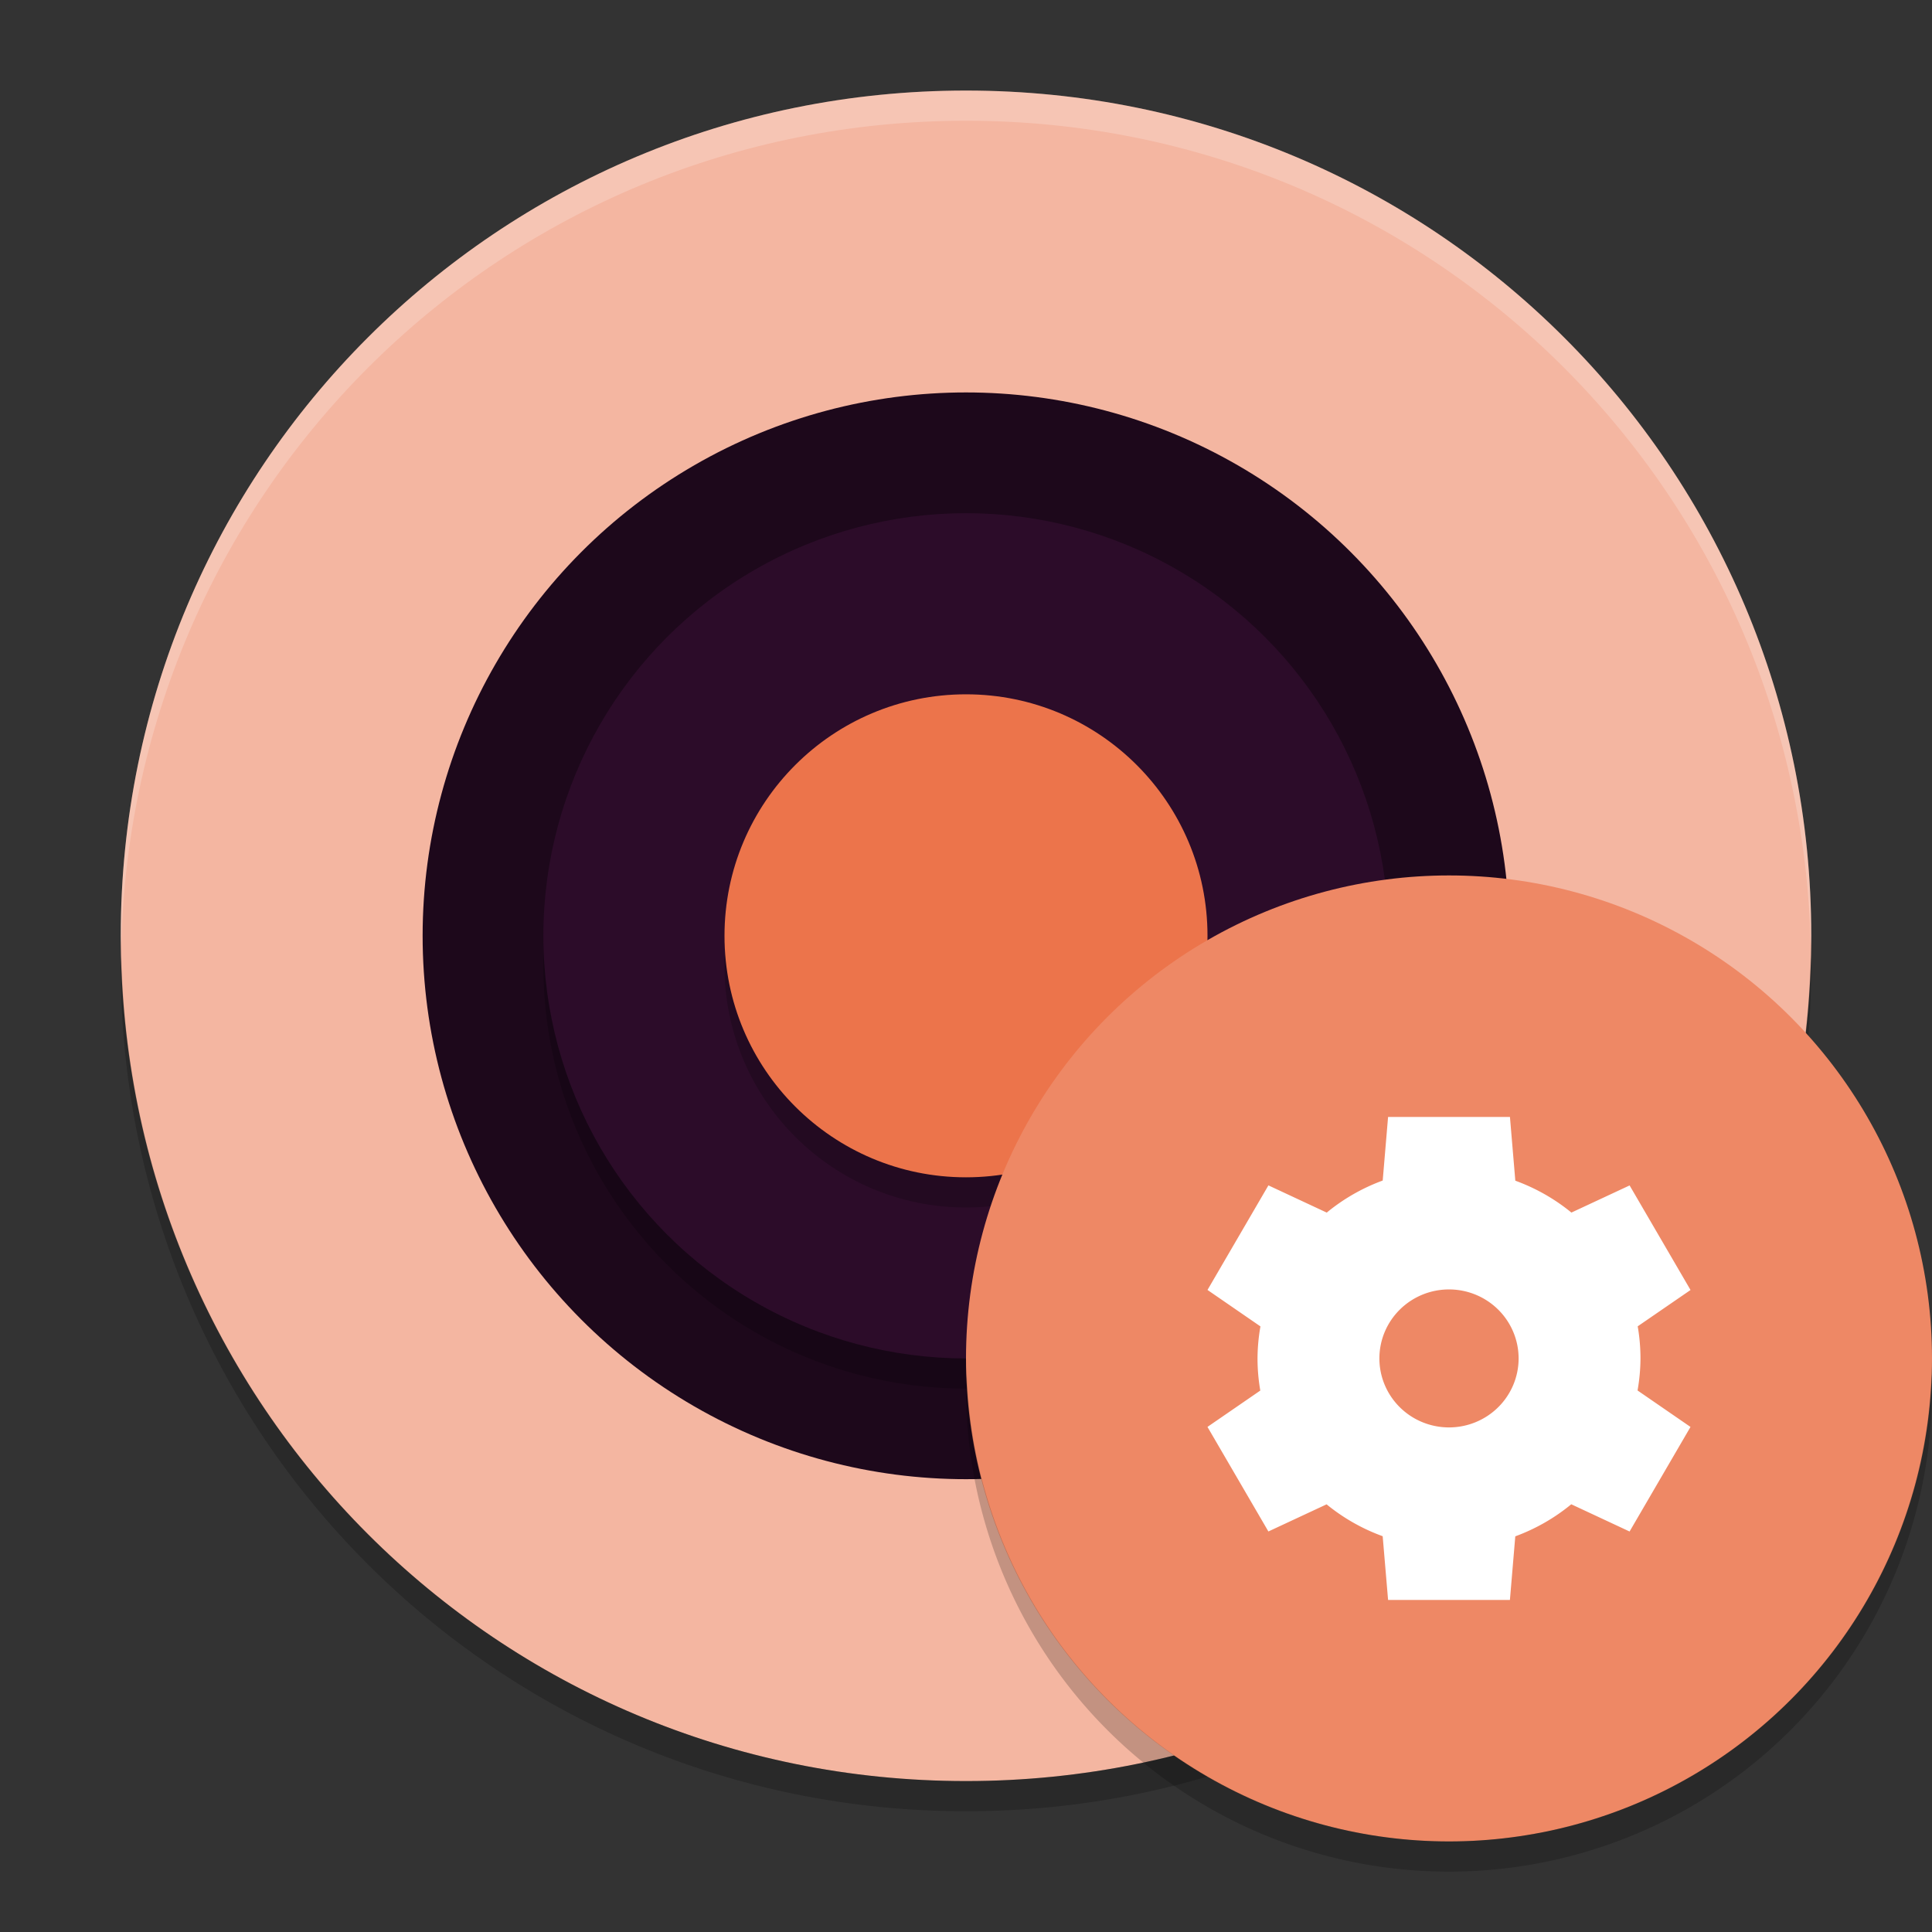 <svg xmlns="http://www.w3.org/2000/svg" width="64" height="64" version="1">
 <rect width="100%" height="100%" fill="#333333" stroke="none"/>
 <path style="fill:#f4b6a1" d="M 32,3 C 16.488,3 4,15.488 4,31 4,46.512 16.488,59 32,59 47.512,59 60,46.512 60,31 60,15.488 47.512,3 32,3 Z"/>
 <path style="opacity:0.2;fill:#ffffff" d="M 32 3 C 16.488 3 4 15.488 4 31 C 4 31.113 4.011 31.224 4.018 31.336 C 4.369 16.134 16.711 4 32 4 L 32.002 4 C 47.291 4 59.633 16.134 59.984 31.336 C 59.991 31.224 60.002 31.113 60.002 31 C 60.002 15.488 47.514 3 32.002 3 L 32 3 z"/>
 <path style="opacity:0.2" d="M 17.362,32.334 A 14.667,14.558 0 0 1 17.333,31.558 14.667,14.558 0 0 1 32,17 14.667,14.558 0 0 1 46.666,31.558 14.667,14.558 0 0 1 46.638,32.106 14.667,14.558 0 0 0 32,18.323 14.667,14.558 0 0 0 17.362,32.334 Z"/>
 <circle style="fill:#1d081b" cx="32" cy="31" r="18"/>
 <circle style="opacity:0.2" cx="32" cy="-32" r="14" transform="scale(1,-1)"/>
 <circle style="fill:#2c0c29" cx="32" cy="-31" r="14" transform="scale(1,-1)"/>
 <path style="opacity:0.2" d="M 59.982,31.664 C 59.631,46.866 47.289,59 32,59 16.712,59 4.371,46.868 4.018,31.668 4.011,31.779 4,31.888 4,32 4,47.512 16.488,60 32,60 47.512,60 60,47.512 60,32 c 0,-0.113 -0.011,-0.224 -0.018,-0.336 z"/>
 <circle style="opacity:0.2" cx="32" cy="32" r="8"/>
 <circle style="fill:#ec744b" cx="32" cy="31" r="8"/>
 <circle style="fill:#ee8865" cx="48" cy="45" r="16"/>
 <path style="fill:#ffffff" d="m 45.982,37 -0.178,2.107 a 6.342,6.285 0 0 0 -1.854,1.062 l -1.932,-0.902 -2.018,3.464 1.754,1.208 a 6.342,6.285 0 0 0 -0.097,1.06 6.342,6.285 0 0 0 0.092,1.065 l -1.75,1.204 2.018,3.464 1.928,-0.899 a 6.342,6.285 0 0 0 1.858,1.056 L 45.982,53 l 4.036,0 0.178,-2.107 a 6.342,6.285 0 0 0 1.854,-1.062 l 1.932,0.902 2.018,-3.464 -1.754,-1.208 a 6.342,6.285 0 0 0 0.097,-1.06 6.342,6.285 0 0 0 -0.092,-1.065 l 1.75,-1.203 -2.018,-3.464 -1.928,0.899 a 6.342,6.285 0 0 0 -1.858,-1.056 l -0.178,-2.111 -4.036,0 z M 48,42.714 A 2.306,2.286 0 0 1 50.306,44.999 2.306,2.286 0 0 1 48,47.285 2.306,2.286 0 0 1 45.694,44.999 2.306,2.286 0 0 1 48,42.714 Z"/>
 <path style="opacity:0.2" d="M 32.025,45.502 A 16,16 0 0 0 32,46 16,16 0 0 0 48,62 16,16 0 0 0 64,46 16,16 0 0 0 63.982,45.508 16,16 0 0 1 48,61 16,16 0 0 1 32.025,45.502 Z"/>
</svg>

